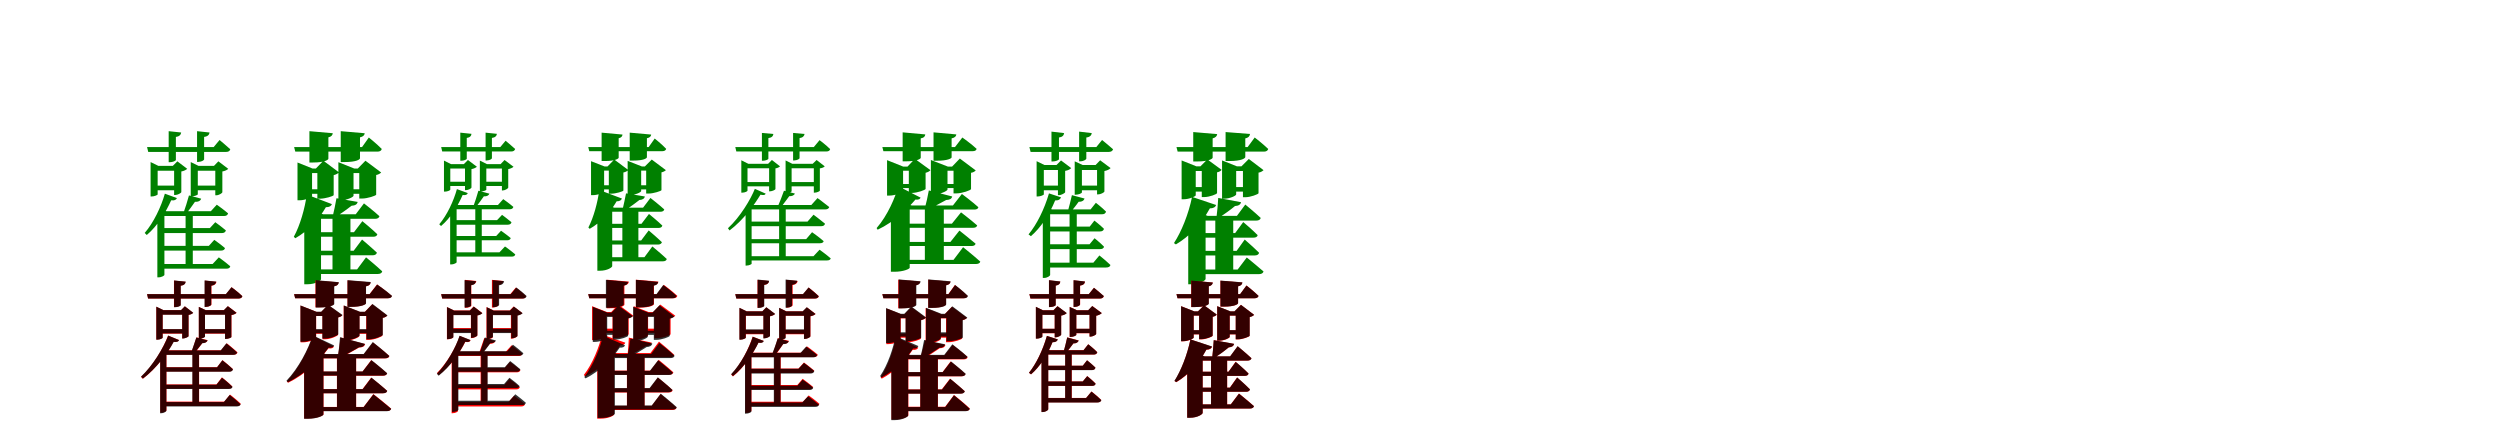 <?xml version="1.0" encoding="UTF-8"?>
<svg width="1700" height="300" xmlns="http://www.w3.org/2000/svg">
<rect width="100%" height="100%" fill="white"/>
<g fill="green" transform="translate(100 100) scale(0.1 -0.1)"><path d="M-0.0 0.0 8.0 -33.0H147.0V-103.0H155.0C174.0 -103.0 196.0 -94.0 196.0 -87.0V-33.0H340.0V-101.0H349.0C374.0 -100.0 388.0 -88.0 388.0 -84.0V-33.0H538.0C553.0 -33.0 563.0 -27.0 566.0 -15.0C538.0 11.0 493.0 48.0 493.0 48.0L453.0 0.0H388.0V69.0C413.0 72.0 423.0 84.0 425.0 99.0L340.0 108.0V0.0H196.0V69.0C220.0 72.0 230.0 84.0 232.0 99.0L147.0 108.0V0.0H0.0ZM92.0 -436.0V-469.0H523.0C538.0 -469.0 548.0 -463.0 551.0 -451.0C520.0 -424.0 474.0 -392.0 474.0 -392.0L434.0 -436.0H92.0ZM90.0 -795.0V-827.0H538.0C554.0 -827.0 563.0 -823.0 566.0 -811.0C534.0 -783.0 488.0 -750.0 488.0 -750.0L446.0 -795.0H90.0ZM88.0 -551.0V-585.0H508.0C523.0 -585.0 533.0 -579.0 536.0 -567.0C507.0 -542.0 464.0 -511.0 464.0 -511.0L427.0 -551.0H88.0ZM88.0 -672.0V-704.0H503.0C517.0 -704.0 527.0 -699.0 530.0 -687.0C501.0 -662.0 457.0 -631.0 457.0 -631.0L420.0 -672.0H88.0ZM262.0 -436.0V-799.0H311.0V-436.0H262.0ZM118.0 -436.0H130.0L103.0 -423.0L70.0 -478.0V-886.0H77.0C101.0 -886.0 118.0 -873.0 118.0 -870.0V-436.0ZM121.0 -317.0C96.0 -406.0 44.0 -515.0 -16.0 -584.0L-2.0 -598.0C71.0 -537.0 129.0 -441.0 164.0 -362.0C188.0 -365.0 197.0 -359.0 203.0 -347.0L121.0 -317.0ZM285.0 -329.0C276.0 -364.0 258.0 -419.0 247.0 -450.0H269.0C287.0 -426.0 310.0 -396.0 326.0 -372.0C350.0 -374.0 364.0 -364.0 368.0 -351.0L285.0 -329.0ZM36.0 -262.0V-294.0H206.0V-262.0H36.0ZM318.0 -262.0V-294.0H484.0V-262.0H318.0ZM184.0 -128.0V-326.0H191.0C208.0 -326.0 232.0 -313.0 233.0 -306.0V-166.0C251.0 -163.0 266.0 -155.0 273.0 -148.0L206.0 -97.0L175.0 -128.0H184.0ZM24.0 -128.0V-336.0H32.0C50.0 -336.0 72.0 -326.0 72.0 -322.0V-161.0H216.0V-128.0H77.0L24.0 -102.0V-128.0ZM464.0 -128.0V-328.0H471.0C488.0 -328.0 511.0 -314.0 512.0 -307.0V-166.0C530.0 -163.0 546.0 -155.0 552.0 -148.0L485.0 -97.0L455.0 -128.0H464.0ZM297.0 -128.0V-335.0H304.0C323.0 -335.0 345.0 -326.0 345.0 -321.0V-161.0H487.0V-128.0H350.0L297.0 -102.0V-128.0Z"/></g>
<g fill="green" transform="translate(200 100) scale(0.1 -0.1)"><path d="M0.0 0.0 8.0 -31.0H104.0V-105.0H129.0C210.0 -105.0 233.0 -86.0 233.0 -79.0V-31.0H317.0V-102.0H343.0C425.0 -102.0 448.0 -84.0 448.0 -76.0V-31.0H568.0C582.0 -31.0 593.0 -25.0 596.0 -13.0C563.0 21.0 508.0 65.0 508.0 65.0L462.0 0.0H448.0V66.0C471.0 71.0 479.0 82.0 480.0 94.0L317.0 108.0V0.0H233.0V66.0C255.0 71.0 261.0 82.0 263.0 94.0L104.0 108.0V0.0H0.0ZM134.0 -457.0V-488.0H551.0C566.0 -488.0 578.0 -482.0 580.0 -470.0C541.0 -434.0 475.0 -383.0 475.0 -383.0L419.0 -457.0H134.0ZM135.0 -832.0V-863.0H570.0C585.0 -863.0 597.0 -857.0 599.0 -845.0C558.0 -806.0 489.0 -750.0 489.0 -750.0L428.0 -832.0H135.0ZM130.0 -579.0V-610.0H537.0C553.0 -610.0 563.0 -605.0 566.0 -593.0C528.0 -556.0 464.0 -504.0 464.0 -504.0L407.0 -579.0H130.0ZM130.0 -705.0V-736.0H534.0C549.0 -736.0 560.0 -730.0 563.0 -718.0C525.0 -682.0 462.0 -629.0 462.0 -629.0L405.0 -705.0H130.0ZM261.0 -457.0V-848.0H383.0V-457.0H261.0ZM183.0 -457.0H197.0L125.0 -429.0L69.0 -509.0V-933.0H89.0C148.0 -933.0 183.0 -907.0 183.0 -899.0V-457.0ZM86.0 -323.0C74.0 -414.0 41.0 -532.0 -2.0 -610.0L8.0 -620.0C95.0 -571.0 169.0 -491.0 216.0 -409.0C241.0 -409.0 252.0 -401.0 257.0 -388.0L86.0 -323.0ZM288.0 -348.0C282.0 -384.0 270.0 -441.0 262.0 -473.0H287.0C319.0 -452.0 363.0 -421.0 391.0 -399.0C414.0 -398.0 429.0 -390.0 432.0 -373.0L288.0 -348.0ZM67.0 -287.0V-318.0H206.0V-287.0H67.0ZM352.0 -287.0V-318.0H498.0V-287.0H352.0ZM158.0 -146.0V-351.0H177.0C211.0 -351.0 267.0 -334.0 269.0 -327.0V-191.0C286.0 -187.0 299.0 -179.0 305.0 -172.0L199.0 -93.0L148.0 -146.0H158.0ZM23.0 -146.0V-362.0H37.0C77.0 -362.0 122.0 -341.0 122.0 -333.0V-177.0H207.0V-146.0H125.0L23.0 -105.0V-146.0ZM443.0 -146.0V-350.0H463.0C498.0 -350.0 556.0 -331.0 558.0 -324.0V-190.0C575.0 -187.0 586.0 -179.0 592.0 -173.0L485.0 -93.0L433.0 -146.0H443.0ZM301.0 -146.0V-362.0H315.0C358.0 -362.0 404.0 -340.0 404.0 -331.0V-177.0H486.0V-146.0H409.0L301.0 -103.0V-146.0Z"/></g>
<g fill="green" transform="translate(300 100) scale(0.1 -0.1)"><path d="M0.0 0.0 7.0 -30.0H130.0V-93.0H137.0C154.0 -93.0 174.0 -85.0 174.0 -79.0V-30.0H302.0V-91.0H310.0C333.0 -90.0 345.0 -80.0 345.0 -76.0V-30.0H478.0C491.0 -30.0 500.0 -24.0 503.0 -13.0C478.0 10.0 438.0 43.0 438.0 43.0L402.0 0.0H345.0V62.0C368.0 65.0 377.0 76.0 379.0 90.0L302.0 98.0V0.0H174.0V62.0C196.0 65.0 205.0 76.0 206.0 90.0L130.0 98.0V0.0H0.0ZM81.0 -394.0V-423.0H466.0C479.0 -423.0 488.0 -418.0 491.0 -407.0C463.0 -383.0 422.0 -354.0 422.0 -354.0L386.0 -394.0H81.0ZM79.0 -716.0V-745.0H479.0C493.0 -745.0 501.0 -741.0 504.0 -730.0C475.0 -705.0 434.0 -676.0 434.0 -676.0L396.0 -716.0H79.0ZM77.0 -497.0V-528.0H453.0C467.0 -528.0 476.0 -522.0 478.0 -511.0C452.0 -489.0 414.0 -461.0 414.0 -461.0L380.0 -497.0H77.0ZM77.0 -605.0V-634.0H448.0C461.0 -634.0 470.0 -630.0 473.0 -619.0C447.0 -597.0 407.0 -569.0 407.0 -569.0L374.0 -605.0H77.0ZM232.0 -394.0V-719.0H276.0V-394.0H232.0ZM105.0 -394.0H116.0L91.0 -382.0L61.0 -432.0V-798.0H68.0C90.0 -798.0 105.0 -786.0 105.0 -784.0V-394.0ZM107.0 -286.0C85.0 -366.0 40.0 -463.0 -13.0 -525.0L-1.0 -537.0C64.0 -483.0 115.0 -397.0 146.0 -326.0C168.0 -329.0 176.0 -324.0 181.0 -313.0L107.0 -286.0ZM253.0 -297.0C245.0 -328.0 228.0 -378.0 218.0 -406.0H238.0C254.0 -385.0 275.0 -357.0 290.0 -335.0C311.0 -337.0 324.0 -328.0 328.0 -317.0L253.0 -297.0ZM29.0 -236.0V-265.0H182.0V-236.0H29.0ZM282.0 -236.0V-265.0H430.0V-236.0H282.0ZM162.0 -116.0V-293.0H168.0C184.0 -293.0 205.0 -282.0 206.0 -275.0V-150.0C223.0 -147.0 236.0 -140.0 243.0 -134.0L182.0 -88.0L154.0 -116.0H162.0ZM19.0 -116.0V-303.0H26.0C43.0 -303.0 62.0 -294.0 62.0 -290.0V-146.0H192.0V-116.0H67.0L19.0 -92.0V-116.0ZM413.0 -116.0V-295.0H419.0C434.0 -295.0 455.0 -282.0 456.0 -276.0V-150.0C472.0 -147.0 486.0 -140.0 492.0 -134.0L431.0 -88.0L404.0 -116.0H413.0ZM263.0 -116.0V-302.0H270.0C287.0 -302.0 307.0 -294.0 307.0 -290.0V-146.0H433.0V-116.0H311.0L263.0 -92.0V-116.0Z"/></g>
<g fill="green" transform="translate(400 100) scale(0.1 -0.1)"><path d="M0.0 0.0 7.0 -28.0H91.0V-95.0H113.0C186.0 -95.0 207.0 -78.0 207.0 -72.0V-28.0H282.0V-92.0H305.0C379.0 -92.0 399.0 -76.0 399.0 -69.0V-28.0H505.0C518.0 -28.0 528.0 -22.0 530.0 -12.0C501.0 19.0 452.0 58.0 452.0 58.0L411.0 0.0H399.0V60.0C420.0 64.0 427.0 74.0 428.0 85.0L282.0 98.0V0.0H207.0V60.0C226.0 64.0 232.0 74.0 233.0 85.0L91.0 98.0V0.0H0.0ZM120.0 -412.0V-440.0H490.0C504.0 -440.0 515.0 -435.0 517.0 -424.0C482.0 -392.0 423.0 -346.0 423.0 -346.0L373.0 -412.0H120.0ZM121.0 -749.0V-777.0H508.0C521.0 -777.0 532.0 -772.0 534.0 -761.0C497.0 -726.0 436.0 -676.0 436.0 -676.0L382.0 -749.0H121.0ZM116.0 -522.0V-550.0H478.0C492.0 -550.0 501.0 -545.0 504.0 -534.0C470.0 -501.0 413.0 -455.0 413.0 -455.0L362.0 -522.0H116.0ZM116.0 -635.0V-663.0H475.0C488.0 -663.0 498.0 -657.0 501.0 -647.0C467.0 -614.0 411.0 -567.0 411.0 -567.0L360.0 -635.0H116.0ZM232.0 -412.0V-764.0H341.0V-412.0H232.0ZM163.0 -412.0H176.0L111.0 -387.0L62.0 -457.0V-841.0H79.0C132.0 -841.0 163.0 -817.0 163.0 -810.0V-412.0ZM75.0 -292.0C65.0 -373.0 37.0 -478.0 1.0 -547.0L10.0 -556.0C86.0 -513.0 151.0 -442.0 193.0 -369.0C215.0 -369.0 225.0 -361.0 229.0 -350.0L75.0 -292.0ZM257.0 -315.0C251.0 -347.0 240.0 -398.0 233.0 -427.0H255.0C284.0 -408.0 323.0 -380.0 348.0 -360.0C368.0 -359.0 382.0 -351.0 385.0 -336.0L257.0 -315.0ZM58.0 -260.0V-288.0H182.0V-260.0H58.0ZM313.0 -260.0V-288.0H444.0V-260.0H313.0ZM140.0 -132.0V-317.0H157.0C187.0 -317.0 237.0 -302.0 239.0 -296.0V-173.0C255.0 -170.0 267.0 -162.0 272.0 -156.0L177.0 -85.0L131.0 -132.0H140.0ZM19.0 -132.0V-327.0H32.0C68.0 -327.0 108.0 -308.0 108.0 -301.0V-160.0H184.0V-132.0H111.0L19.0 -96.0V-132.0ZM394.0 -132.0V-316.0H412.0C444.0 -316.0 496.0 -299.0 498.0 -293.0V-172.0C513.0 -169.0 523.0 -162.0 528.0 -157.0L432.0 -85.0L385.0 -132.0H394.0ZM268.0 -132.0V-327.0H280.0C319.0 -327.0 360.0 -307.0 360.0 -299.0V-160.0H433.0V-132.0H365.0L268.0 -94.0V-132.0Z"/></g>
<g fill="green" transform="translate(500 100) scale(0.1 -0.1)"><path d="M-0.0 0.0 7.0 -30.0H181.0V-93.0H188.0C205.0 -93.0 225.0 -85.0 225.0 -79.0V-30.0H393.0V-91.0H401.0C424.0 -90.0 437.0 -79.0 437.0 -76.0V-30.0H620.0C634.0 -30.0 643.0 -24.0 645.0 -14.0C619.0 13.0 573.0 47.0 573.0 47.0L534.0 0.0H437.0V61.0C459.0 64.0 469.0 75.0 471.0 89.0L393.0 96.0V0.0H225.0V61.0C249.0 64.0 257.0 75.0 259.0 89.0L181.0 96.0V0.0H0.0ZM95.0 -394.0V-424.0H612.0C626.0 -424.0 636.0 -418.0 639.0 -408.0C605.0 -380.0 559.0 -347.0 559.0 -347.0L517.0 -394.0H95.0ZM92.0 -742.0V-771.0H623.0C638.0 -771.0 646.0 -767.0 649.0 -757.0C618.0 -730.0 573.0 -698.0 573.0 -698.0L532.0 -742.0H92.0ZM87.0 -507.0V-538.0H585.0C599.0 -538.0 608.0 -532.0 610.0 -521.0C579.0 -495.0 532.0 -460.0 532.0 -460.0L491.0 -507.0H87.0ZM88.0 -626.0V-654.0H576.0C589.0 -654.0 598.0 -650.0 601.0 -640.0C571.0 -613.0 522.0 -579.0 522.0 -579.0L482.0 -626.0H88.0ZM298.0 -394.0V-750.0H343.0V-394.0H298.0ZM111.0 -394.0H122.0L92.0 -380.0L70.0 -417.0V-806.0H75.0C95.0 -806.0 111.0 -796.0 111.0 -794.0V-394.0ZM133.0 -284.0C106.0 -353.0 34.0 -475.0 -50.0 -552.0L-39.0 -567.0C58.0 -494.0 134.0 -386.0 171.0 -324.0C194.0 -328.0 200.0 -328.0 207.0 -317.0L133.0 -284.0ZM331.0 -297.0C321.0 -327.0 300.0 -379.0 289.0 -405.0H314.0C329.0 -384.0 352.0 -355.0 367.0 -334.0C386.0 -335.0 401.0 -328.0 405.0 -316.0L331.0 -297.0ZM54.0 -238.0V-267.0H243.0V-238.0H54.0ZM361.0 -238.0V-267.0H555.0V-238.0H361.0ZM230.0 -114.0V-301.0H236.0C250.0 -301.0 272.0 -291.0 273.0 -286.0V-145.0C287.0 -143.0 299.0 -137.0 304.0 -131.0L249.0 -88.0L223.0 -114.0H230.0ZM41.0 -114.0V-310.0H48.0C65.0 -310.0 83.0 -301.0 83.0 -297.0V-144.0H250.0V-114.0H89.0L41.0 -90.0V-114.0ZM534.0 -114.0V-310.0H540.0C554.0 -310.0 575.0 -301.0 575.0 -296.0V-145.0C591.0 -143.0 604.0 -137.0 608.0 -131.0L553.0 -88.0L526.0 -114.0H534.0ZM342.0 -114.0V-313.0H348.0C365.0 -313.0 383.0 -305.0 383.0 -301.0V-144.0H553.0V-114.0H388.0L342.0 -91.0V-114.0Z"/></g>
<g fill="green" transform="translate(600 100) scale(0.1 -0.1)"><path d="M0.0 0.0 7.0 -28.0H138.0V-97.0H163.0C236.0 -97.0 261.0 -80.0 261.0 -73.0V-28.0H348.0V-93.0H371.0C444.0 -93.0 471.0 -77.0 471.0 -70.0V-28.0H615.0C629.0 -28.0 639.0 -23.0 641.0 -12.0C606.0 21.0 544.0 65.0 544.0 65.0L494.0 0.0H471.0V59.0C494.0 64.0 502.0 74.0 503.0 86.0L348.0 100.0V0.0H261.0V59.0C284.0 63.0 291.0 74.0 292.0 86.0L138.0 100.0V0.0H0.0ZM134.0 -397.0V-425.0H626.0C640.0 -425.0 651.0 -420.0 653.0 -409.0C611.0 -371.0 541.0 -319.0 541.0 -319.0L480.0 -397.0H134.0ZM134.0 -767.0V-795.0H639.0C652.0 -795.0 664.0 -789.0 666.0 -779.0C622.0 -739.0 549.0 -681.0 549.0 -681.0L484.0 -767.0H134.0ZM127.0 -521.0V-549.0H617.0C632.0 -549.0 642.0 -544.0 645.0 -533.0C603.0 -496.0 535.0 -444.0 535.0 -444.0L473.0 -521.0H127.0ZM127.0 -645.0V-673.0H606.0C621.0 -673.0 632.0 -668.0 634.0 -657.0C592.0 -621.0 524.0 -568.0 524.0 -568.0L463.0 -645.0H127.0ZM289.0 -397.0V-769.0H418.0V-397.0H289.0ZM186.0 -397.0H199.0L130.0 -372.0L58.0 -472.0V-848.0H80.0C148.0 -848.0 186.0 -827.0 186.0 -821.0V-397.0ZM108.0 -266.0C91.0 -335.0 36.0 -466.0 -39.0 -551.0L-32.0 -562.0C82.0 -509.0 175.0 -416.0 225.0 -357.0C249.0 -359.0 255.0 -354.0 260.0 -344.0L108.0 -266.0ZM316.0 -295.0C310.0 -331.0 297.0 -387.0 289.0 -416.0H330.0C358.0 -401.0 403.0 -376.0 434.0 -360.0C455.0 -359.0 471.0 -354.0 475.0 -336.0L316.0 -295.0ZM89.0 -251.0V-279.0H241.0V-251.0H89.0ZM393.0 -251.0V-279.0H547.0V-251.0H393.0ZM180.0 -133.0V-312.0H200.0C237.0 -312.0 292.0 -292.0 294.0 -285.0V-175.0C309.0 -171.0 321.0 -165.0 327.0 -157.0L221.0 -80.0L171.0 -133.0H180.0ZM32.0 -133.0V-330.0H47.0C91.0 -330.0 141.0 -307.0 141.0 -298.0V-161.0H238.0V-133.0H142.0L32.0 -89.0V-133.0ZM484.0 -133.0V-315.0H504.0C542.0 -315.0 601.0 -294.0 603.0 -286.0V-175.0C620.0 -173.0 630.0 -164.0 635.0 -159.0L527.0 -78.0L474.0 -133.0H484.0ZM330.0 -133.0V-323.0H345.0C392.0 -323.0 443.0 -298.0 443.0 -289.0V-161.0H540.0V-133.0H446.0L330.0 -88.0V-133.0Z"/></g>
<g fill="green" transform="translate(700 100) scale(0.1 -0.1)"><path d="M0.0 0.0 8.0 -33.0H150.0V-98.0H158.0C178.0 -98.0 201.0 -89.0 201.0 -82.0V-33.0H338.0V-97.0H347.0C373.0 -96.0 387.0 -83.0 387.0 -79.0V-33.0H540.0C555.0 -33.0 565.0 -27.0 569.0 -15.0C540.0 11.0 494.0 48.0 494.0 48.0L455.0 0.0H387.0V65.0C412.0 68.0 422.0 80.0 424.0 95.0L338.0 105.0V0.0H201.0V65.0C224.0 68.0 234.0 79.0 236.0 95.0L150.0 105.0V0.0H0.0ZM114.0 -424.0V-457.0H494.0C509.0 -457.0 518.0 -451.0 521.0 -439.0C495.0 -412.0 452.0 -379.0 452.0 -379.0L416.0 -424.0H114.0ZM114.0 -786.0V-819.0H521.0C538.0 -819.0 548.0 -814.0 551.0 -802.0C521.0 -773.0 476.0 -737.0 476.0 -737.0L435.0 -786.0H114.0ZM114.0 -541.0V-574.0H479.0C495.0 -574.0 504.0 -568.0 507.0 -556.0C482.0 -531.0 442.0 -500.0 442.0 -500.0L410.0 -541.0H114.0ZM113.0 -661.0V-694.0H480.0C495.0 -694.0 506.0 -689.0 507.0 -677.0C483.0 -652.0 443.0 -620.0 443.0 -620.0L409.0 -661.0H113.0ZM273.0 -424.0V-798.0H322.0V-424.0H273.0ZM141.0 -424.0H153.0L130.0 -412.0L91.0 -477.0V-890.0H99.0C123.0 -890.0 141.0 -875.0 141.0 -870.0V-424.0ZM133.0 -315.0C102.0 -423.0 49.0 -528.0 -6.0 -594.0L10.0 -606.0C76.0 -550.0 136.0 -459.0 175.0 -363.0C199.0 -364.0 210.0 -355.0 215.0 -342.0L133.0 -315.0ZM289.0 -327.0C282.0 -360.0 269.0 -409.0 261.0 -438.0H284.0C301.0 -416.0 321.0 -393.0 335.0 -372.0C358.0 -373.0 371.0 -363.0 375.0 -350.0L289.0 -327.0ZM74.0 -262.0V-294.0H221.0V-262.0H74.0ZM335.0 -262.0V-294.0H481.0V-262.0H335.0ZM194.0 -122.0V-327.0H201.0C217.0 -327.0 242.0 -313.0 243.0 -307.0V-162.0C262.0 -159.0 278.0 -151.0 284.0 -143.0L215.0 -91.0L184.0 -122.0H194.0ZM49.0 -122.0V-336.0H57.0C75.0 -336.0 98.0 -326.0 98.0 -322.0V-156.0H221.0V-122.0H102.0L49.0 -96.0V-122.0ZM460.0 -122.0V-322.0H467.0C484.0 -322.0 509.0 -309.0 510.0 -302.0V-163.0C528.0 -160.0 546.0 -151.0 552.0 -143.0L481.0 -90.0L450.0 -122.0H460.0ZM308.0 -122.0V-324.0H315.0C335.0 -324.0 357.0 -314.0 357.0 -308.0V-156.0H481.0V-122.0H362.0L308.0 -97.0V-122.0Z"/></g>
<g fill="green" transform="translate(800 100) scale(0.1 -0.1)"><path d="M0.0 0.0 8.0 -31.0H114.0V-98.0H140.0C222.0 -98.0 246.0 -79.0 246.0 -72.0V-31.0H334.0V-95.0H360.0C443.0 -95.0 468.0 -76.0 468.0 -68.0V-31.0H596.0C609.0 -31.0 621.0 -25.0 624.0 -13.0C589.0 21.0 532.0 65.0 532.0 65.0L484.0 0.0H468.0V59.0C491.0 64.0 499.0 76.0 500.0 89.0L334.0 102.0V0.0H246.0V59.0C268.0 65.0 275.0 75.0 277.0 88.0L114.0 102.0V0.0H0.0ZM139.0 -468.0V-500.0H543.0C559.0 -500.0 570.0 -494.0 573.0 -482.0C534.0 -445.0 468.0 -391.0 468.0 -391.0L411.0 -468.0H139.0ZM140.0 -833.0V-864.0H562.0C577.0 -864.0 589.0 -858.0 592.0 -846.0C549.0 -808.0 478.0 -751.0 478.0 -751.0L416.0 -833.0H140.0ZM142.0 -585.0V-616.0H523.0C539.0 -616.0 550.0 -611.0 552.0 -599.0C516.0 -562.0 454.0 -510.0 454.0 -510.0L399.0 -585.0H142.0ZM142.0 -706.0V-737.0H533.0C548.0 -737.0 559.0 -731.0 562.0 -719.0C526.0 -683.0 464.0 -629.0 464.0 -629.0L409.0 -706.0H142.0ZM264.0 -468.0V-854.0H386.0V-468.0H264.0ZM198.0 -468.0H212.0L146.0 -442.0L80.0 -533.0V-933.0H101.0C161.0 -933.0 198.0 -906.0 198.0 -897.0V-468.0ZM106.0 -339.0C82.0 -456.0 34.0 -575.0 -17.0 -653.0L-4.0 -662.0C88.0 -608.0 169.0 -523.0 227.0 -417.0C251.0 -417.0 265.0 -408.0 270.0 -394.0L106.0 -339.0ZM284.0 -346.0C282.0 -384.0 277.0 -443.0 272.0 -479.0H290.0C327.0 -456.0 371.0 -424.0 398.0 -401.0C423.0 -400.0 436.0 -390.0 439.0 -375.0L284.0 -346.0ZM88.0 -272.0V-303.0H215.0V-272.0H88.0ZM358.0 -272.0V-303.0H490.0V-272.0H358.0ZM172.0 -131.0V-340.0H190.0C223.0 -340.0 275.0 -321.0 276.0 -313.0V-172.0C291.0 -169.0 302.0 -162.0 307.0 -155.0L210.0 -84.0L163.0 -131.0H172.0ZM35.0 -131.0V-355.0H49.0C87.0 -355.0 131.0 -335.0 131.0 -328.0V-163.0H210.0V-131.0H135.0L35.0 -91.0V-131.0ZM452.0 -131.0V-341.0H470.0C503.0 -341.0 556.0 -321.0 558.0 -314.0V-174.0C575.0 -171.0 586.0 -163.0 592.0 -157.0L492.0 -81.0L442.0 -131.0H452.0ZM310.0 -131.0V-351.0H324.0C363.0 -351.0 406.0 -331.0 406.0 -322.0V-163.0H482.0V-131.0H411.0L310.0 -91.0V-131.0Z"/></g>
<g fill="red" transform="translate(100 200) scale(0.1 -0.1)"><path d="M0.0 0.0 7.0 -30.0H183.0V-88.0H190.0C208.0 -88.0 228.0 -80.0 228.0 -74.0V-30.0H393.0V-87.0H401.0C425.0 -86.0 438.0 -75.0 438.0 -71.0V-30.0H623.0C637.0 -30.0 646.0 -25.0 648.0 -14.0C621.0 13.0 575.0 47.0 575.0 47.0L537.0 0.0H438.0V57.0C461.0 60.0 470.0 71.0 472.0 84.0L393.0 92.0V0.0H228.0V57.0C251.0 60.0 260.0 70.0 262.0 84.0L183.0 92.0V0.0H0.0ZM114.0 -382.0V-412.0H589.0C603.0 -412.0 612.0 -407.0 615.0 -396.0C586.0 -369.0 542.0 -334.0 542.0 -334.0L503.0 -382.0H114.0ZM113.0 -731.0V-761.0H611.0C625.0 -761.0 634.0 -756.0 637.0 -745.0C609.0 -718.0 564.0 -683.0 564.0 -683.0L525.0 -731.0H113.0ZM110.0 -497.0V-526.0H559.0C573.0 -526.0 581.0 -521.0 584.0 -510.0C557.0 -484.0 513.0 -449.0 513.0 -449.0L476.0 -497.0H110.0ZM111.0 -614.0V-643.0H555.0C569.0 -643.0 578.0 -638.0 580.0 -628.0C554.0 -601.0 509.0 -566.0 509.0 -566.0L472.0 -614.0H111.0ZM310.0 -382.0V-744.0H354.0V-382.0H310.0ZM132.0 -382.0H144.0L117.0 -369.0L90.0 -415.0V-806.0H96.0C116.0 -806.0 132.0 -795.0 132.0 -791.0V-382.0ZM143.0 -282.0C111.0 -368.0 39.0 -488.0 -41.0 -563.0L-29.0 -576.0C62.0 -507.0 140.0 -402.0 180.0 -324.0C203.0 -327.0 211.0 -323.0 217.0 -312.0L143.0 -282.0ZM336.0 -294.0C327.0 -323.0 311.0 -370.0 302.0 -396.0H328.0C343.0 -376.0 363.0 -352.0 376.0 -333.0C395.0 -333.0 408.0 -326.0 412.0 -313.0L336.0 -294.0ZM88.0 -239.0V-269.0H255.0V-239.0H88.0ZM377.0 -239.0V-269.0H553.0V-239.0H377.0ZM239.0 -109.0V-301.0H245.0C258.0 -301.0 281.0 -291.0 282.0 -286.0V-142.0C296.0 -139.0 310.0 -133.0 313.0 -127.0L257.0 -83.0L231.0 -109.0H239.0ZM63.0 -109.0V-309.0H70.0C88.0 -309.0 106.0 -300.0 106.0 -296.0V-139.0H255.0V-109.0H111.0L63.0 -86.0V-109.0ZM531.0 -109.0V-304.0H537.0C551.0 -304.0 574.0 -296.0 574.0 -291.0V-143.0C590.0 -140.0 604.0 -133.0 609.0 -127.0L550.0 -82.0L523.0 -109.0H531.0ZM352.0 -109.0V-302.0H359.0C376.0 -302.0 394.0 -292.0 394.0 -288.0V-139.0H548.0V-109.0H399.0L352.0 -87.0V-109.0Z"/></g>
<g fill="black" opacity=".8" transform="translate(100 200) scale(0.1 -0.1)"><path d="M0.0 0.0 7.0 -30.0H184.0V-89.0H191.0C209.0 -89.0 229.0 -81.0 229.0 -75.0V-30.0H391.0V-87.0H399.0C423.0 -86.0 436.0 -75.0 436.0 -72.0V-30.0H622.0C636.0 -30.0 645.0 -24.0 648.0 -14.0C621.0 13.0 574.0 47.0 574.0 47.0L536.0 0.0H436.0V57.0C458.0 60.0 468.0 71.0 470.0 85.0L391.0 93.0V0.0H229.0V57.0C253.0 60.0 261.0 71.0 263.0 85.0L184.0 93.0V0.0H0.0ZM115.0 -383.0V-413.0H586.0C600.0 -413.0 609.0 -407.0 612.0 -397.0C583.0 -369.0 539.0 -335.0 539.0 -335.0L501.0 -383.0H115.0ZM113.0 -734.0V-764.0H608.0C624.0 -764.0 633.0 -759.0 636.0 -749.0C606.0 -721.0 562.0 -686.0 562.0 -686.0L522.0 -734.0H113.0ZM110.0 -498.0V-528.0H559.0C574.0 -528.0 582.0 -522.0 584.0 -511.0C557.0 -485.0 512.0 -450.0 512.0 -450.0L476.0 -498.0H110.0ZM110.0 -616.0V-645.0H556.0C569.0 -645.0 579.0 -641.0 581.0 -631.0C555.0 -604.0 510.0 -569.0 510.0 -569.0L472.0 -616.0H110.0ZM308.0 -383.0V-749.0H353.0V-383.0H308.0ZM131.0 -383.0H142.0L116.0 -370.0L89.0 -416.0V-810.0H95.0C115.0 -810.0 131.0 -798.0 131.0 -794.0V-383.0ZM144.0 -282.0C111.0 -368.0 38.0 -487.0 -41.0 -561.0L-28.0 -574.0C62.0 -506.0 140.0 -402.0 181.0 -325.0C204.0 -327.0 212.0 -324.0 218.0 -313.0L144.0 -282.0ZM335.0 -295.0C326.0 -323.0 310.0 -370.0 301.0 -394.0H327.0C341.0 -375.0 362.0 -352.0 375.0 -334.0C393.0 -334.0 407.0 -327.0 411.0 -315.0L335.0 -295.0ZM88.0 -238.0V-267.0H256.0V-238.0H88.0ZM376.0 -238.0V-267.0H552.0V-238.0H376.0ZM239.0 -109.0V-302.0H245.0C258.0 -302.0 281.0 -291.0 282.0 -287.0V-141.0C297.0 -139.0 310.0 -133.0 314.0 -127.0L257.0 -83.0L231.0 -109.0H239.0ZM63.0 -109.0V-310.0H70.0C87.0 -310.0 106.0 -301.0 106.0 -297.0V-140.0H254.0V-109.0H111.0L63.0 -85.0V-109.0ZM530.0 -109.0V-305.0H536.0C550.0 -305.0 573.0 -297.0 573.0 -292.0V-142.0C589.0 -140.0 604.0 -133.0 608.0 -127.0L549.0 -82.0L522.0 -109.0H530.0ZM352.0 -109.0V-303.0H358.0C376.0 -303.0 394.0 -294.0 394.0 -289.0V-140.0H548.0V-109.0H399.0L352.0 -87.0V-109.0Z"/></g>
<g fill="red" transform="translate(200 200) scale(0.1 -0.1)"><path d="M0.0 0.0 7.0 -28.0H145.0V-90.0H171.0C245.0 -90.0 271.0 -72.0 271.0 -66.0V-28.0H363.0V-86.0H386.0C460.0 -86.0 488.0 -69.0 488.0 -62.0V-28.0H638.0C652.0 -28.0 662.0 -23.0 664.0 -12.0C627.0 21.0 564.0 66.0 564.0 66.0L513.0 0.0H488.0V53.0C512.0 57.0 519.0 68.0 520.0 80.0L363.0 93.0V0.0H271.0V53.0C294.0 57.0 301.0 67.0 303.0 80.0L145.0 93.0V0.0H0.0ZM135.0 -409.0V-437.0H620.0C635.0 -437.0 645.0 -432.0 648.0 -421.0C606.0 -383.0 536.0 -329.0 536.0 -329.0L474.0 -409.0H135.0ZM134.0 -767.0V-795.0H632.0C646.0 -795.0 657.0 -790.0 660.0 -779.0C615.0 -739.0 539.0 -680.0 539.0 -680.0L473.0 -767.0H134.0ZM135.0 -527.0V-555.0H604.0C618.0 -555.0 629.0 -550.0 632.0 -539.0C591.0 -502.0 524.0 -449.0 524.0 -449.0L465.0 -527.0H135.0ZM135.0 -646.0V-674.0H605.0C619.0 -674.0 630.0 -669.0 633.0 -658.0C592.0 -621.0 524.0 -568.0 524.0 -568.0L465.0 -646.0H135.0ZM291.0 -409.0V-772.0H422.0V-409.0H291.0ZM200.0 -409.0H214.0L151.0 -386.0L68.0 -497.0V-846.0H92.0C160.0 -846.0 200.0 -825.0 200.0 -818.0V-409.0ZM128.0 -283.0C99.0 -375.0 31.0 -508.0 -50.0 -593.0L-41.0 -603.0C76.0 -546.0 174.0 -450.0 233.0 -369.0C257.0 -372.0 266.0 -366.0 271.0 -356.0L128.0 -283.0ZM316.0 -295.0C312.0 -334.0 303.0 -392.0 298.0 -425.0H333.0C365.0 -407.0 411.0 -381.0 442.0 -363.0C465.0 -363.0 478.0 -356.0 483.0 -340.0L316.0 -295.0ZM107.0 -242.0V-270.0H248.0V-242.0H107.0ZM397.0 -242.0V-270.0H538.0V-242.0H397.0ZM193.0 -121.0V-307.0H212.0C247.0 -307.0 299.0 -284.0 299.0 -276.0V-159.0C313.0 -156.0 323.0 -150.0 327.0 -144.0L231.0 -74.0L185.0 -121.0H193.0ZM44.0 -121.0V-328.0H59.0C102.0 -328.0 150.0 -306.0 150.0 -297.0V-149.0H243.0V-121.0H153.0L44.0 -78.0V-121.0ZM490.0 -121.0V-311.0H509.0C546.0 -311.0 600.0 -289.0 601.0 -281.0V-162.0C617.0 -159.0 629.0 -152.0 633.0 -146.0L531.0 -69.0L481.0 -121.0H490.0ZM337.0 -121.0V-316.0H352.0C396.0 -316.0 444.0 -293.0 444.0 -285.0V-149.0H536.0V-121.0H447.0L337.0 -78.0V-121.0Z"/></g>
<g fill="black" opacity=".8" transform="translate(200 200) scale(0.1 -0.1)"><path d="M0.0 0.0 7.0 -28.0H147.0V-91.0H173.0C247.0 -91.0 273.0 -74.0 273.0 -67.0V-28.0H363.0V-87.0H386.0C460.0 -87.0 489.0 -70.0 489.0 -63.0V-28.0H640.0C653.0 -28.0 664.0 -23.0 666.0 -12.0C629.0 21.0 565.0 65.0 565.0 65.0L514.0 0.0H489.0V53.0C512.0 58.0 520.0 69.0 521.0 82.0L363.0 95.0V0.0H273.0V53.0C296.0 58.0 303.0 68.0 304.0 81.0L147.0 95.0V0.0H0.0ZM138.0 -407.0V-436.0H619.0C634.0 -436.0 644.0 -431.0 647.0 -420.0C605.0 -381.0 535.0 -326.0 535.0 -326.0L473.0 -407.0H138.0ZM138.0 -768.0V-796.0H632.0C645.0 -796.0 657.0 -790.0 660.0 -780.0C614.0 -741.0 539.0 -682.0 539.0 -682.0L473.0 -768.0H138.0ZM138.0 -526.0V-554.0H605.0C620.0 -554.0 630.0 -549.0 633.0 -538.0C592.0 -501.0 526.0 -449.0 526.0 -449.0L466.0 -526.0H138.0ZM138.0 -646.0V-674.0H605.0C620.0 -674.0 631.0 -669.0 633.0 -658.0C593.0 -622.0 526.0 -568.0 526.0 -568.0L467.0 -646.0H138.0ZM292.0 -407.0V-774.0H421.0V-407.0H292.0ZM199.0 -407.0H212.0L149.0 -384.0L68.0 -493.0V-848.0H91.0C160.0 -848.0 199.0 -826.0 199.0 -819.0V-407.0ZM126.0 -280.0C98.0 -372.0 30.0 -504.0 -52.0 -589.0L-43.0 -599.0C76.0 -542.0 175.0 -444.0 235.0 -364.0C258.0 -366.0 267.0 -360.0 272.0 -349.0L126.0 -280.0ZM312.0 -293.0C310.0 -331.0 303.0 -389.0 298.0 -421.0H333.0C365.0 -405.0 410.0 -379.0 440.0 -362.0C463.0 -361.0 477.0 -354.0 481.0 -338.0L312.0 -293.0ZM108.0 -238.0V-266.0H249.0V-238.0H108.0ZM398.0 -238.0V-266.0H540.0V-238.0H398.0ZM192.0 -120.0V-302.0H212.0C248.0 -302.0 299.0 -280.0 300.0 -273.0V-158.0C313.0 -155.0 324.0 -150.0 329.0 -142.0L231.0 -72.0L184.0 -120.0H192.0ZM43.0 -120.0V-324.0H58.0C100.0 -324.0 149.0 -302.0 149.0 -294.0V-149.0H241.0V-120.0H151.0L43.0 -77.0V-120.0ZM492.0 -120.0V-307.0H510.0C546.0 -307.0 601.0 -285.0 603.0 -277.0V-161.0C620.0 -159.0 630.0 -150.0 635.0 -145.0L533.0 -67.0L482.0 -120.0H492.0ZM338.0 -120.0V-313.0H353.0C396.0 -313.0 445.0 -290.0 445.0 -281.0V-149.0H536.0V-120.0H448.0L338.0 -77.0V-120.0Z"/></g>
<g fill="red" transform="translate(300 200) scale(0.1 -0.1)"><path d="M0.0 0.0 7.0 -30.0H161.0V-93.0H168.0C186.0 -93.0 205.0 -85.0 205.0 -79.0V-30.0H345.0V-91.0H353.0C377.0 -90.0 389.0 -79.0 389.0 -75.0V-30.0H552.0C566.0 -30.0 575.0 -25.0 577.0 -14.0C551.0 12.0 508.0 45.0 508.0 45.0L470.0 0.0H389.0V62.0C412.0 65.0 421.0 76.0 423.0 89.0L345.0 97.0V0.0H205.0V62.0C228.0 65.0 237.0 76.0 239.0 89.0L161.0 97.0V0.0H0.0ZM97.0 -391.0V-421.0H526.0C540.0 -421.0 549.0 -416.0 552.0 -405.0C522.0 -379.0 479.0 -348.0 479.0 -348.0L440.0 -391.0H97.0ZM96.0 -734.0V-764.0H544.0C558.0 -764.0 567.0 -759.0 570.0 -748.0C540.0 -722.0 496.0 -691.0 496.0 -691.0L457.0 -734.0H96.0ZM93.0 -502.0V-532.0H514.0C527.0 -532.0 536.0 -527.0 539.0 -516.0C511.0 -492.0 468.0 -461.0 468.0 -461.0L432.0 -502.0H93.0ZM94.0 -619.0V-648.0H510.0C523.0 -648.0 532.0 -643.0 535.0 -633.0C508.0 -608.0 465.0 -577.0 465.0 -577.0L428.0 -619.0H94.0ZM268.0 -391.0V-749.0H313.0V-391.0H268.0ZM114.0 -391.0H125.0L98.0 -378.0L71.0 -424.0V-810.0H77.0C98.0 -810.0 114.0 -799.0 114.0 -796.0V-391.0ZM126.0 -284.0C100.0 -362.0 40.0 -469.0 -29.0 -537.0L-17.0 -551.0C63.0 -490.0 129.0 -395.0 164.0 -325.0C188.0 -329.0 195.0 -324.0 200.0 -314.0L126.0 -284.0ZM293.0 -299.0C284.0 -326.0 268.0 -372.0 259.0 -397.0H282.0C297.0 -378.0 317.0 -356.0 330.0 -338.0C351.0 -339.0 364.0 -331.0 368.0 -319.0L293.0 -299.0ZM56.0 -231.0V-260.0H223.0V-231.0H56.0ZM327.0 -231.0V-260.0H495.0V-231.0H327.0ZM202.0 -111.0V-299.0H208.0C223.0 -299.0 245.0 -287.0 246.0 -281.0V-145.0C261.0 -142.0 275.0 -135.0 280.0 -129.0L221.0 -84.0L194.0 -111.0H202.0ZM39.0 -111.0V-307.0H46.0C63.0 -307.0 82.0 -298.0 82.0 -294.0V-141.0H227.0V-111.0H87.0L39.0 -88.0V-111.0ZM474.0 -111.0V-303.0H480.0C495.0 -303.0 517.0 -291.0 518.0 -285.0V-145.0C533.0 -142.0 547.0 -135.0 552.0 -129.0L493.0 -84.0L466.0 -111.0H474.0ZM308.0 -111.0V-307.0H315.0C332.0 -307.0 351.0 -298.0 351.0 -294.0V-141.0H496.0V-111.0H356.0L308.0 -88.0V-111.0Z"/></g>
<g fill="black" opacity=".8" transform="translate(300 200) scale(0.1 -0.1)"><path d="M0.0 0.0 7.0 -30.0H159.0V-91.0H166.0C183.0 -91.0 203.0 -83.0 203.0 -77.0V-30.0H350.0V-89.0H358.0C382.0 -88.0 394.0 -77.0 394.0 -74.0V-30.0H555.0C569.0 -30.0 578.0 -24.0 581.0 -13.0C555.0 12.0 511.0 45.0 511.0 45.0L474.0 0.0H394.0V60.0C416.0 63.0 426.0 74.0 428.0 88.0L350.0 95.0V0.0H203.0V60.0C226.0 63.0 234.0 73.0 236.0 88.0L159.0 95.0V0.0H0.0ZM97.0 -388.0V-418.0H534.0C547.0 -418.0 556.0 -412.0 559.0 -402.0C530.0 -376.0 488.0 -344.0 488.0 -344.0L450.0 -388.0H97.0ZM95.0 -725.0V-754.0H550.0C565.0 -754.0 573.0 -750.0 576.0 -739.0C547.0 -713.0 504.0 -681.0 504.0 -681.0L465.0 -725.0H95.0ZM92.0 -497.0V-528.0H513.0C527.0 -528.0 536.0 -522.0 538.0 -511.0C511.0 -487.0 469.0 -455.0 469.0 -455.0L433.0 -497.0H92.0ZM92.0 -611.0V-639.0H508.0C522.0 -639.0 531.0 -635.0 533.0 -625.0C507.0 -600.0 464.0 -569.0 464.0 -569.0L428.0 -611.0H92.0ZM272.0 -388.0V-733.0H316.0V-388.0H272.0ZM117.0 -388.0H128.0L101.0 -376.0L74.0 -422.0V-801.0H80.0C101.0 -801.0 117.0 -790.0 117.0 -787.0V-388.0ZM125.0 -283.0C99.0 -364.0 38.0 -473.0 -29.0 -542.0L-17.0 -555.0C62.0 -492.0 128.0 -397.0 163.0 -324.0C186.0 -327.0 194.0 -324.0 199.0 -312.0L125.0 -283.0ZM297.0 -295.0C288.0 -325.0 271.0 -374.0 262.0 -400.0H285.0C300.0 -379.0 321.0 -354.0 335.0 -333.0C354.0 -334.0 368.0 -327.0 372.0 -315.0L297.0 -295.0ZM57.0 -236.0V-265.0H221.0V-236.0H57.0ZM331.0 -236.0V-265.0H496.0V-236.0H331.0ZM203.0 -112.0V-297.0H209.0C223.0 -297.0 245.0 -286.0 246.0 -281.0V-145.0C262.0 -143.0 274.0 -136.0 280.0 -130.0L222.0 -85.0L195.0 -112.0H203.0ZM40.0 -112.0V-306.0H47.0C64.0 -306.0 83.0 -297.0 83.0 -293.0V-143.0H225.0V-112.0H88.0L40.0 -88.0V-112.0ZM477.0 -112.0V-300.0H483.0C497.0 -300.0 519.0 -290.0 519.0 -284.0V-146.0C535.0 -143.0 549.0 -136.0 554.0 -130.0L495.0 -85.0L468.0 -112.0H477.0ZM310.0 -112.0V-303.0H316.0C334.0 -303.0 352.0 -295.0 352.0 -290.0V-143.0H495.0V-112.0H357.0L310.0 -89.0V-112.0Z"/></g>
<g fill="red" transform="translate(400 200) scale(0.1 -0.1)"><path d="M0.0 0.0 7.0 -28.0H125.0V-96.0H149.0C223.0 -96.0 246.0 -78.0 246.0 -72.0V-28.0H324.0V-92.0H348.0C421.0 -92.0 447.0 -75.0 447.0 -68.0V-28.0H580.0C593.0 -28.0 603.0 -23.0 606.0 -12.0C572.0 20.0 514.0 63.0 514.0 63.0L467.0 0.0H447.0V59.0C469.0 63.0 476.0 74.0 477.0 85.0L324.0 98.0V0.0H246.0V59.0C268.0 63.0 275.0 73.0 276.0 85.0L125.0 98.0V0.0H0.0ZM140.0 -401.0V-429.0H558.0C572.0 -429.0 582.0 -424.0 585.0 -413.0C546.0 -376.0 481.0 -323.0 481.0 -323.0L423.0 -401.0H140.0ZM140.0 -760.0V-788.0H573.0C587.0 -788.0 598.0 -783.0 600.0 -772.0C560.0 -734.0 492.0 -680.0 492.0 -680.0L432.0 -760.0H140.0ZM136.0 -520.0V-548.0H552.0C566.0 -548.0 576.0 -543.0 579.0 -532.0C541.0 -497.0 479.0 -447.0 479.0 -447.0L423.0 -520.0H136.0ZM136.0 -641.0V-669.0H547.0C561.0 -669.0 572.0 -664.0 574.0 -653.0C537.0 -618.0 474.0 -568.0 474.0 -568.0L419.0 -641.0H136.0ZM263.0 -401.0V-772.0H383.0V-401.0H263.0ZM176.0 -401.0H189.0L123.0 -376.0L61.0 -462.0V-847.0H82.0C141.0 -847.0 176.0 -825.0 176.0 -818.0V-401.0ZM94.0 -275.0C76.0 -355.0 30.0 -474.0 -30.0 -550.0L-21.0 -560.0C79.0 -513.0 169.0 -424.0 217.0 -349.0C241.0 -348.0 249.0 -341.0 252.0 -330.0L94.0 -275.0ZM276.0 -296.0C275.0 -329.0 271.0 -380.0 268.0 -409.0H298.0C326.0 -393.0 366.0 -370.0 392.0 -354.0C415.0 -353.0 428.0 -346.0 432.0 -330.0L276.0 -296.0ZM85.0 -235.0V-263.0H221.0V-235.0H85.0ZM362.0 -235.0V-263.0H503.0V-235.0H362.0ZM165.0 -122.0V-299.0H184.0C219.0 -299.0 274.0 -280.0 275.0 -273.0V-163.0C291.0 -160.0 302.0 -153.0 307.0 -147.0L205.0 -71.0L156.0 -122.0H165.0ZM26.0 -122.0V-313.0H40.0C80.0 -313.0 124.0 -292.0 124.0 -284.0V-150.0H210.0V-122.0H127.0L26.0 -82.0V-122.0ZM450.0 -122.0V-299.0H469.0C504.0 -299.0 559.0 -280.0 560.0 -273.0V-163.0C576.0 -160.0 587.0 -153.0 592.0 -147.0L490.0 -71.0L441.0 -122.0H450.0ZM309.0 -122.0V-309.0H323.0C363.0 -309.0 407.0 -288.0 407.0 -280.0V-150.0H493.0V-122.0H410.0L309.0 -82.0V-122.0Z"/></g>
<g fill="black" opacity=".8" transform="translate(400 200) scale(0.1 -0.1)"><path d="M0.0 0.0 7.0 -28.0H120.0V-93.0H144.0C217.0 -93.0 241.0 -76.0 241.0 -70.0V-28.0H324.0V-90.0H347.0C420.0 -90.0 445.0 -73.0 445.0 -66.0V-28.0H574.0C588.0 -28.0 598.0 -22.0 600.0 -12.0C567.0 20.0 510.0 62.0 510.0 62.0L464.0 0.0H445.0V57.0C467.0 61.0 474.0 71.0 475.0 83.0L324.0 97.0V0.0H241.0V57.0C262.0 61.0 269.0 71.0 270.0 83.0L120.0 97.0V0.0H0.0ZM129.0 -407.0V-435.0H560.0C574.0 -435.0 585.0 -430.0 587.0 -419.0C549.0 -383.0 484.0 -333.0 484.0 -333.0L428.0 -407.0H129.0ZM130.0 -757.0V-785.0H575.0C588.0 -785.0 600.0 -779.0 602.0 -769.0C561.0 -732.0 493.0 -677.0 493.0 -677.0L432.0 -757.0H130.0ZM126.0 -522.0V-550.0H548.0C562.0 -550.0 572.0 -545.0 575.0 -534.0C537.0 -499.0 475.0 -450.0 475.0 -450.0L419.0 -522.0H126.0ZM126.0 -639.0V-667.0H545.0C559.0 -667.0 570.0 -661.0 572.0 -651.0C535.0 -616.0 473.0 -566.0 473.0 -566.0L417.0 -639.0H126.0ZM264.0 -407.0V-767.0H383.0V-407.0H264.0ZM181.0 -407.0H194.0L129.0 -382.0L64.0 -473.0V-842.0H84.0C145.0 -842.0 181.0 -820.0 181.0 -813.0V-407.0ZM100.0 -283.0C82.0 -367.0 34.0 -486.0 -27.0 -564.0L-18.0 -573.0C81.0 -523.0 164.0 -438.0 214.0 -364.0C237.0 -365.0 246.0 -359.0 250.0 -348.0L100.0 -283.0ZM287.0 -302.0C283.0 -337.0 273.0 -391.0 267.0 -422.0H297.0C327.0 -404.0 369.0 -378.0 397.0 -360.0C418.0 -359.0 432.0 -352.0 436.0 -336.0L287.0 -302.0ZM83.0 -249.0V-277.0H217.0V-249.0H83.0ZM358.0 -249.0V-277.0H496.0V-249.0H358.0ZM167.0 -126.0V-309.0H185.0C218.0 -309.0 269.0 -291.0 271.0 -284.0V-166.0C286.0 -163.0 297.0 -157.0 302.0 -150.0L205.0 -79.0L158.0 -126.0H167.0ZM31.0 -126.0V-325.0H45.0C84.0 -325.0 129.0 -304.0 129.0 -297.0V-155.0H214.0V-126.0H131.0L31.0 -87.0V-126.0ZM446.0 -126.0V-311.0H464.0C498.0 -311.0 552.0 -292.0 554.0 -284.0V-167.0C570.0 -165.0 580.0 -157.0 585.0 -152.0L485.0 -76.0L436.0 -126.0H446.0ZM305.0 -126.0V-320.0H318.0C360.0 -320.0 405.0 -298.0 405.0 -289.0V-155.0H489.0V-126.0H409.0L305.0 -86.0V-126.0Z"/></g>
<g fill="red" transform="translate(500 200) scale(0.1 -0.1)"><path d="M0.0 0.0 7.0 -30.0H151.0V-93.0H158.0C175.0 -93.0 195.0 -85.0 195.0 -79.0V-30.0H346.0V-92.0H354.0C377.0 -91.0 390.0 -80.0 390.0 -76.0V-30.0H543.0C557.0 -30.0 566.0 -25.0 568.0 -14.0C542.0 11.0 499.0 45.0 499.0 45.0L462.0 0.0H390.0V62.0C413.0 65.0 422.0 76.0 424.0 89.0L346.0 97.0V0.0H195.0V62.0C218.0 65.0 227.0 75.0 229.0 89.0L151.0 97.0V0.0H0.0ZM87.0 -398.0V-428.0H535.0C549.0 -428.0 558.0 -423.0 561.0 -412.0C531.0 -386.0 487.0 -355.0 487.0 -355.0L448.0 -398.0H87.0ZM85.0 -732.0V-761.0H547.0C561.0 -761.0 569.0 -757.0 572.0 -746.0C543.0 -720.0 499.0 -689.0 499.0 -689.0L460.0 -732.0H85.0ZM82.0 -506.0V-536.0H511.0C525.0 -536.0 534.0 -531.0 537.0 -520.0C509.0 -496.0 467.0 -465.0 467.0 -465.0L430.0 -506.0H82.0ZM83.0 -618.0V-647.0H504.0C517.0 -647.0 526.0 -642.0 529.0 -631.0C501.0 -607.0 458.0 -576.0 458.0 -576.0L422.0 -618.0H83.0ZM265.0 -398.0V-733.0H309.0V-398.0H265.0ZM110.0 -398.0H122.0L95.0 -385.0L68.0 -431.0V-808.0H74.0C95.0 -808.0 110.0 -797.0 110.0 -794.0V-398.0ZM118.0 -289.0C94.0 -367.0 38.0 -477.0 -28.0 -547.0L-16.0 -560.0C62.0 -497.0 124.0 -400.0 157.0 -330.0C179.0 -333.0 187.0 -329.0 193.0 -318.0L118.0 -289.0ZM290.0 -299.0C280.0 -332.0 262.0 -385.0 251.0 -414.0H273.0C290.0 -391.0 312.0 -361.0 327.0 -338.0C348.0 -339.0 361.0 -331.0 365.0 -318.0L290.0 -299.0ZM40.0 -243.0V-273.0H207.0V-243.0H40.0ZM319.0 -243.0V-273.0H487.0V-243.0H319.0ZM192.0 -117.0V-300.0H198.0C213.0 -300.0 235.0 -289.0 236.0 -283.0V-151.0C251.0 -148.0 265.0 -141.0 270.0 -135.0L211.0 -90.0L184.0 -117.0H192.0ZM29.0 -117.0V-309.0H36.0C53.0 -309.0 72.0 -300.0 72.0 -296.0V-147.0H217.0V-117.0H77.0L29.0 -94.0V-117.0ZM468.0 -117.0V-304.0H474.0C489.0 -304.0 510.0 -293.0 511.0 -287.0V-151.0C527.0 -148.0 541.0 -141.0 546.0 -135.0L487.0 -90.0L460.0 -117.0H468.0ZM299.0 -117.0V-309.0H306.0C323.0 -309.0 342.0 -300.0 342.0 -296.0V-147.0H487.0V-117.0H347.0L299.0 -94.0V-117.0Z"/></g>
<g fill="black" opacity=".8" transform="translate(500 200) scale(0.1 -0.1)"><path d="M0.0 0.0 7.0 -30.0H152.0V-94.0H159.0C176.0 -94.0 197.0 -86.0 197.0 -80.0V-30.0H342.0V-92.0H351.0C374.0 -91.0 386.0 -81.0 386.0 -77.0V-30.0H541.0C555.0 -30.0 564.0 -24.0 567.0 -14.0C541.0 11.0 498.0 45.0 498.0 45.0L460.0 0.0H386.0V63.0C409.0 66.0 419.0 77.0 421.0 91.0L342.0 99.0V0.0H197.0V63.0C220.0 66.0 229.0 77.0 230.0 91.0L152.0 99.0V0.0H0.0ZM88.0 -400.0V-430.0H530.0C544.0 -430.0 553.0 -424.0 556.0 -414.0C526.0 -388.0 482.0 -357.0 482.0 -357.0L443.0 -400.0H88.0ZM86.0 -737.0V-767.0H543.0C557.0 -767.0 566.0 -763.0 569.0 -752.0C538.0 -726.0 495.0 -695.0 495.0 -695.0L455.0 -737.0H86.0ZM82.0 -508.0V-540.0H512.0C526.0 -540.0 535.0 -534.0 537.0 -523.0C509.0 -499.0 467.0 -468.0 467.0 -468.0L429.0 -508.0H82.0ZM83.0 -623.0V-652.0H505.0C518.0 -652.0 527.0 -647.0 530.0 -637.0C502.0 -612.0 458.0 -582.0 458.0 -582.0L422.0 -623.0H83.0ZM262.0 -400.0V-742.0H307.0V-400.0H262.0ZM109.0 -400.0H120.0L93.0 -387.0L66.0 -433.0V-813.0H72.0C93.0 -813.0 109.0 -802.0 109.0 -800.0V-400.0ZM119.0 -290.0C95.0 -367.0 38.0 -475.0 -28.0 -544.0L-16.0 -557.0C63.0 -495.0 124.0 -399.0 158.0 -330.0C181.0 -334.0 188.0 -330.0 194.0 -319.0L119.0 -290.0ZM288.0 -301.0C279.0 -333.0 260.0 -384.0 249.0 -412.0H272.0C288.0 -390.0 310.0 -362.0 325.0 -340.0C345.0 -341.0 359.0 -333.0 363.0 -321.0L288.0 -301.0ZM40.0 -240.0V-270.0H209.0V-240.0H40.0ZM318.0 -240.0V-270.0H486.0V-240.0H318.0ZM191.0 -117.0V-301.0H197.0C213.0 -301.0 235.0 -290.0 236.0 -284.0V-150.0C252.0 -148.0 264.0 -141.0 271.0 -135.0L211.0 -89.0L184.0 -117.0H191.0ZM28.0 -117.0V-310.0H35.0C52.0 -310.0 71.0 -301.0 71.0 -297.0V-147.0H218.0V-117.0H77.0L28.0 -93.0V-117.0ZM467.0 -117.0V-305.0H473.0C488.0 -305.0 509.0 -294.0 510.0 -288.0V-150.0C526.0 -148.0 540.0 -141.0 545.0 -135.0L486.0 -89.0L458.0 -117.0H467.0ZM298.0 -117.0V-311.0H305.0C322.0 -311.0 342.0 -303.0 342.0 -299.0V-147.0H487.0V-117.0H346.0L298.0 -93.0V-117.0Z"/></g>
<g fill="red" transform="translate(600 200) scale(0.1 -0.1)"><path d="M0.0 0.0 7.0 -28.0H108.0V-96.0H132.0C206.0 -96.0 228.0 -78.0 228.0 -72.0V-28.0H312.0V-93.0H335.0C410.0 -93.0 433.0 -76.0 433.0 -69.0V-28.0H553.0C567.0 -28.0 576.0 -23.0 579.0 -12.0C547.0 20.0 493.0 62.0 493.0 62.0L449.0 0.0H433.0V60.0C455.0 64.0 462.0 74.0 463.0 85.0L312.0 98.0V0.0H228.0V60.0C249.0 64.0 255.0 74.0 257.0 86.0L108.0 98.0V0.0H0.0ZM121.0 -416.0V-444.0H553.0C567.0 -444.0 578.0 -439.0 580.0 -428.0C542.0 -394.0 478.0 -346.0 478.0 -346.0L423.0 -416.0H121.0ZM121.0 -766.0V-794.0H568.0C582.0 -794.0 593.0 -789.0 595.0 -778.0C555.0 -740.0 487.0 -686.0 487.0 -686.0L427.0 -766.0H121.0ZM117.0 -531.0V-559.0H538.0C552.0 -559.0 562.0 -554.0 565.0 -543.0C527.0 -508.0 464.0 -458.0 464.0 -458.0L409.0 -531.0H117.0ZM117.0 -648.0V-676.0H533.0C547.0 -676.0 557.0 -671.0 560.0 -660.0C522.0 -625.0 460.0 -575.0 460.0 -575.0L404.0 -648.0H117.0ZM258.0 -416.0V-774.0H378.0V-416.0H258.0ZM177.0 -416.0H190.0L124.0 -391.0L62.0 -476.0V-853.0H83.0C142.0 -853.0 177.0 -831.0 177.0 -824.0V-416.0ZM93.0 -291.0C79.0 -370.0 40.0 -488.0 -12.0 -565.0L-4.0 -575.0C87.0 -526.0 160.0 -448.0 206.0 -379.0C230.0 -381.0 239.0 -374.0 244.0 -364.0L93.0 -291.0ZM290.0 -315.0C282.0 -351.0 267.0 -406.0 258.0 -436.0H288.0C317.0 -417.0 361.0 -388.0 390.0 -368.0C411.0 -368.0 425.0 -361.0 429.0 -345.0L290.0 -315.0ZM70.0 -268.0V-296.0H206.0V-268.0H70.0ZM347.0 -268.0V-296.0H488.0V-268.0H347.0ZM159.0 -137.0V-327.0H177.0C209.0 -327.0 261.0 -309.0 262.0 -302.0V-178.0C278.0 -174.0 290.0 -167.0 295.0 -161.0L197.0 -88.0L150.0 -137.0H159.0ZM27.0 -137.0V-340.0H41.0C81.0 -340.0 125.0 -319.0 125.0 -311.0V-165.0H211.0V-137.0H128.0L27.0 -97.0V-137.0ZM433.0 -137.0V-327.0H452.0C487.0 -327.0 542.0 -308.0 543.0 -301.0V-178.0C559.0 -175.0 570.0 -168.0 575.0 -162.0L473.0 -86.0L424.0 -137.0H433.0ZM294.0 -137.0V-336.0H308.0C351.0 -336.0 397.0 -314.0 397.0 -306.0V-165.0H480.0V-137.0H401.0L294.0 -95.0V-137.0Z"/></g>
<g fill="black" opacity=".8" transform="translate(600 200) scale(0.1 -0.1)"><path d="M0.0 0.0 7.0 -28.0H111.0V-97.0H135.0C209.0 -97.0 231.0 -80.0 231.0 -73.0V-28.0H312.0V-94.0H336.0C411.0 -94.0 434.0 -78.0 434.0 -70.0V-28.0H556.0C570.0 -28.0 580.0 -23.0 582.0 -12.0C550.0 20.0 495.0 62.0 495.0 62.0L450.0 0.0H434.0V60.0C456.0 65.0 463.0 75.0 464.0 87.0L312.0 100.0V0.0H231.0V60.0C252.0 65.0 259.0 75.0 260.0 87.0L111.0 100.0V0.0H0.0ZM127.0 -413.0V-441.0H551.0C565.0 -441.0 576.0 -436.0 578.0 -425.0C540.0 -390.0 476.0 -341.0 476.0 -341.0L421.0 -413.0H127.0ZM128.0 -768.0V-796.0H567.0C580.0 -796.0 592.0 -790.0 594.0 -780.0C554.0 -742.0 487.0 -688.0 487.0 -688.0L428.0 -768.0H128.0ZM122.0 -530.0V-558.0H540.0C555.0 -558.0 564.0 -553.0 567.0 -542.0C529.0 -507.0 467.0 -458.0 467.0 -458.0L411.0 -530.0H122.0ZM122.0 -649.0V-677.0H534.0C548.0 -677.0 558.0 -671.0 561.0 -661.0C523.0 -626.0 462.0 -576.0 462.0 -576.0L406.0 -649.0H122.0ZM258.0 -413.0V-778.0H377.0V-413.0H258.0ZM175.0 -413.0H188.0L120.0 -387.0L61.0 -470.0V-857.0H81.0C140.0 -857.0 175.0 -833.0 175.0 -827.0V-413.0ZM89.0 -286.0C76.0 -364.0 37.0 -481.0 -15.0 -557.0L-6.0 -567.0C86.0 -520.0 163.0 -439.0 209.0 -370.0C232.0 -371.0 240.0 -364.0 245.0 -353.0L89.0 -286.0ZM284.0 -312.0C278.0 -346.0 266.0 -400.0 259.0 -429.0H288.0C317.0 -411.0 359.0 -384.0 387.0 -365.0C408.0 -364.0 423.0 -358.0 426.0 -341.0L284.0 -312.0ZM71.0 -260.0V-289.0H208.0V-260.0H71.0ZM349.0 -260.0V-289.0H491.0V-260.0H349.0ZM158.0 -134.0V-320.0H176.0C210.0 -320.0 262.0 -303.0 264.0 -296.0V-176.0C280.0 -173.0 292.0 -166.0 298.0 -159.0L197.0 -84.0L149.0 -134.0H158.0ZM25.0 -134.0V-333.0H38.0C78.0 -333.0 123.0 -312.0 123.0 -304.0V-163.0H208.0V-134.0H125.0L25.0 -95.0V-134.0ZM436.0 -134.0V-320.0H455.0C489.0 -320.0 545.0 -302.0 547.0 -295.0V-176.0C563.0 -173.0 573.0 -165.0 578.0 -160.0L476.0 -83.0L426.0 -134.0H436.0ZM297.0 -134.0V-330.0H310.0C353.0 -330.0 398.0 -308.0 398.0 -300.0V-163.0H482.0V-134.0H402.0L297.0 -93.0V-134.0Z"/></g>
<g fill="red" transform="translate(700 200) scale(0.1 -0.1)"><path d="M0.0 0.0 7.0 -30.0H133.0V-88.0H140.0C158.0 -88.0 178.0 -80.0 178.0 -74.0V-30.0H301.0V-87.0H309.0C332.0 -86.0 345.0 -75.0 345.0 -71.0V-30.0H480.0C494.0 -30.0 503.0 -25.0 506.0 -14.0C480.0 10.0 439.0 43.0 439.0 43.0L404.0 0.0H345.0V58.0C368.0 61.0 377.0 72.0 378.0 85.0L301.0 94.0V0.0H178.0V58.0C199.0 61.0 209.0 71.0 210.0 85.0L133.0 94.0V0.0H0.0ZM103.0 -381.0V-411.0H438.0C451.0 -411.0 459.0 -406.0 462.0 -395.0C439.0 -371.0 400.0 -341.0 400.0 -341.0L368.0 -381.0H103.0ZM103.0 -706.0V-736.0H463.0C477.0 -736.0 486.0 -731.0 489.0 -720.0C463.0 -694.0 422.0 -662.0 422.0 -662.0L386.0 -706.0H103.0ZM103.0 -487.0V-516.0H424.0C438.0 -516.0 446.0 -511.0 449.0 -500.0C427.0 -478.0 392.0 -450.0 392.0 -450.0L363.0 -487.0H103.0ZM103.0 -594.0V-624.0H425.0C439.0 -624.0 448.0 -619.0 450.0 -608.0C428.0 -585.0 393.0 -557.0 393.0 -557.0L363.0 -594.0H103.0ZM244.0 -381.0V-716.0H288.0V-381.0H244.0ZM128.0 -381.0H139.0L119.0 -371.0L83.0 -430.0V-801.0H90.0C112.0 -801.0 128.0 -788.0 128.0 -783.0V-381.0ZM119.0 -284.0C91.0 -382.0 45.0 -476.0 -3.0 -535.0L11.0 -546.0C69.0 -496.0 122.0 -415.0 157.0 -327.0C178.0 -328.0 189.0 -319.0 193.0 -308.0L119.0 -284.0ZM257.0 -294.0C251.0 -324.0 240.0 -368.0 232.0 -395.0H253.0C269.0 -375.0 286.0 -354.0 299.0 -335.0C320.0 -336.0 331.0 -327.0 335.0 -315.0L257.0 -294.0ZM67.0 -236.0V-266.0H196.0V-236.0H67.0ZM299.0 -236.0V-266.0H428.0V-236.0H299.0ZM172.0 -110.0V-294.0H178.0C193.0 -294.0 215.0 -282.0 216.0 -276.0V-146.0C233.0 -143.0 248.0 -136.0 253.0 -129.0L191.0 -82.0L163.0 -110.0H172.0ZM44.0 -110.0V-302.0H51.0C68.0 -302.0 88.0 -293.0 88.0 -289.0V-140.0H197.0V-110.0H92.0L44.0 -87.0V-110.0ZM409.0 -110.0V-289.0H415.0C430.0 -289.0 453.0 -277.0 454.0 -271.0V-147.0C470.0 -144.0 486.0 -136.0 492.0 -129.0L428.0 -81.0L400.0 -110.0H409.0ZM274.0 -110.0V-291.0H281.0C299.0 -291.0 319.0 -281.0 319.0 -276.0V-140.0H428.0V-110.0H323.0L274.0 -87.0V-110.0Z"/></g>
<g fill="black" opacity=".8" transform="translate(700 200) scale(0.1 -0.1)"><path d="M0.0 0.0 7.0 -30.0H133.0V-88.0H140.0C158.0 -88.0 179.0 -80.0 179.0 -74.0V-30.0H300.0V-87.0H308.0C332.0 -86.0 344.0 -75.0 344.0 -71.0V-30.0H480.0C493.0 -30.0 502.0 -24.0 506.0 -13.0C480.0 10.0 439.0 43.0 439.0 43.0L404.0 0.0H344.0V58.0C367.0 61.0 376.0 72.0 378.0 86.0L300.0 95.0V0.0H179.0V58.0C200.0 61.0 209.0 71.0 210.0 86.0L133.0 95.0V0.0H0.0ZM103.0 -382.0V-411.0H437.0C450.0 -411.0 458.0 -406.0 461.0 -395.0C438.0 -371.0 400.0 -341.0 400.0 -341.0L368.0 -382.0H103.0ZM103.0 -707.0V-737.0H462.0C477.0 -737.0 486.0 -732.0 489.0 -721.0C462.0 -695.0 422.0 -663.0 422.0 -663.0L385.0 -707.0H103.0ZM103.0 -487.0V-517.0H424.0C439.0 -517.0 447.0 -511.0 449.0 -500.0C427.0 -478.0 392.0 -450.0 392.0 -450.0L363.0 -487.0H103.0ZM102.0 -594.0V-624.0H425.0C439.0 -624.0 449.0 -620.0 450.0 -609.0C429.0 -587.0 393.0 -558.0 393.0 -558.0L363.0 -594.0H102.0ZM243.0 -382.0V-718.0H287.0V-382.0H243.0ZM128.0 -382.0H139.0L118.0 -371.0L82.0 -431.0V-802.0H90.0C112.0 -802.0 128.0 -788.0 128.0 -784.0V-382.0ZM119.0 -284.0C91.0 -383.0 45.0 -476.0 -3.0 -535.0L11.0 -545.0C69.0 -496.0 122.0 -415.0 157.0 -327.0C179.0 -328.0 189.0 -320.0 193.0 -308.0L119.0 -284.0ZM257.0 -295.0C251.0 -324.0 239.0 -368.0 232.0 -394.0H253.0C268.0 -375.0 286.0 -354.0 299.0 -335.0C319.0 -336.0 331.0 -327.0 335.0 -316.0L257.0 -295.0ZM67.0 -236.0V-265.0H197.0V-236.0H67.0ZM299.0 -236.0V-265.0H427.0V-236.0H299.0ZM172.0 -110.0V-294.0H178.0C193.0 -294.0 215.0 -282.0 216.0 -276.0V-146.0C234.0 -143.0 248.0 -136.0 254.0 -129.0L191.0 -82.0L163.0 -110.0H172.0ZM44.0 -110.0V-303.0H51.0C68.0 -303.0 88.0 -294.0 88.0 -290.0V-141.0H197.0V-110.0H92.0L44.0 -86.0V-110.0ZM409.0 -110.0V-289.0H415.0C430.0 -289.0 453.0 -277.0 454.0 -271.0V-147.0C470.0 -144.0 486.0 -136.0 492.0 -129.0L427.0 -81.0L399.0 -110.0H409.0ZM274.0 -110.0V-291.0H281.0C299.0 -291.0 319.0 -282.0 319.0 -277.0V-141.0H427.0V-110.0H323.0L274.0 -87.0V-110.0Z"/></g>
<g fill="red" transform="translate(800 200) scale(0.1 -0.1)"><path d="M0.0 0.0 7.0 -28.0H100.0V-88.0H124.0C198.0 -88.0 219.0 -70.0 219.0 -64.0V-28.0H299.0V-85.0H322.0C397.0 -85.0 419.0 -68.0 419.0 -61.0V-28.0H532.0C545.0 -28.0 555.0 -23.0 558.0 -12.0C526.0 19.0 476.0 59.0 476.0 59.0L433.0 0.0H419.0V53.0C440.0 57.0 447.0 68.0 448.0 79.0L299.0 91.0V0.0H219.0V53.0C239.0 58.0 245.0 67.0 247.0 79.0L100.0 91.0V0.0H0.0ZM124.0 -424.0V-452.0H483.0C497.0 -452.0 507.0 -447.0 510.0 -436.0C475.0 -403.0 416.0 -355.0 416.0 -355.0L365.0 -424.0H124.0ZM124.0 -750.0V-778.0H500.0C514.0 -778.0 524.0 -773.0 527.0 -762.0C489.0 -727.0 425.0 -676.0 425.0 -676.0L369.0 -750.0H124.0ZM127.0 -528.0V-556.0H464.0C478.0 -556.0 488.0 -551.0 490.0 -540.0C458.0 -507.0 402.0 -460.0 402.0 -460.0L354.0 -528.0H127.0ZM127.0 -636.0V-664.0H474.0C487.0 -664.0 497.0 -659.0 500.0 -648.0C468.0 -615.0 412.0 -567.0 412.0 -567.0L363.0 -636.0H127.0ZM235.0 -424.0V-769.0H345.0V-424.0H235.0ZM178.0 -424.0H191.0L132.0 -401.0L73.0 -482.0V-840.0H92.0C145.0 -840.0 178.0 -816.0 178.0 -808.0V-424.0ZM95.0 -308.0C73.0 -415.0 31.0 -522.0 -13.0 -591.0L-1.0 -599.0C79.0 -551.0 151.0 -476.0 203.0 -378.0C225.0 -379.0 238.0 -370.0 242.0 -358.0L95.0 -308.0ZM254.0 -313.0C252.0 -348.0 247.0 -401.0 243.0 -433.0H258.0C291.0 -412.0 331.0 -383.0 356.0 -362.0C378.0 -361.0 389.0 -352.0 392.0 -339.0L254.0 -313.0ZM79.0 -246.0V-274.0H191.0V-246.0H79.0ZM319.0 -246.0V-274.0H436.0V-246.0H319.0ZM154.0 -118.0V-308.0H170.0C199.0 -308.0 246.0 -290.0 246.0 -283.0V-154.0C260.0 -152.0 270.0 -145.0 274.0 -140.0L188.0 -76.0L146.0 -118.0H154.0ZM32.0 -118.0V-321.0H44.0C79.0 -321.0 117.0 -303.0 117.0 -296.0V-146.0H188.0V-118.0H121.0L32.0 -82.0V-118.0ZM403.0 -118.0V-308.0H419.0C449.0 -308.0 496.0 -290.0 497.0 -284.0V-156.0C512.0 -153.0 523.0 -147.0 528.0 -141.0L438.0 -73.0L395.0 -118.0H403.0ZM277.0 -118.0V-317.0H289.0C324.0 -317.0 362.0 -299.0 362.0 -292.0V-146.0H429.0V-118.0H366.0L277.0 -82.0V-118.0Z"/></g>
<g fill="black" opacity=".8" transform="translate(800 200) scale(0.1 -0.1)"><path d="M0.0 0.0 7.0 -28.0H101.0V-88.0H124.0C198.0 -88.0 220.0 -71.0 220.0 -65.0V-28.0H299.0V-85.0H322.0C397.0 -85.0 419.0 -68.0 419.0 -61.0V-28.0H533.0C545.0 -28.0 556.0 -22.0 558.0 -12.0C527.0 19.0 476.0 58.0 476.0 58.0L433.0 0.0H419.0V53.0C440.0 57.0 447.0 68.0 448.0 80.0L299.0 92.0V0.0H220.0V53.0C239.0 58.0 246.0 67.0 247.0 79.0L101.0 92.0V0.0H0.0ZM125.0 -423.0V-452.0H482.0C497.0 -452.0 507.0 -447.0 510.0 -436.0C475.0 -403.0 416.0 -354.0 416.0 -354.0L365.0 -423.0H125.0ZM126.0 -750.0V-778.0H500.0C513.0 -778.0 524.0 -773.0 527.0 -762.0C488.0 -728.0 425.0 -677.0 425.0 -677.0L370.0 -750.0H126.0ZM128.0 -528.0V-556.0H464.0C478.0 -556.0 488.0 -551.0 490.0 -540.0C458.0 -507.0 403.0 -461.0 403.0 -461.0L354.0 -528.0H128.0ZM128.0 -636.0V-664.0H474.0C487.0 -664.0 497.0 -658.0 500.0 -648.0C468.0 -615.0 413.0 -567.0 413.0 -567.0L364.0 -636.0H128.0ZM235.0 -423.0V-770.0H344.0V-423.0H235.0ZM178.0 -423.0H191.0L132.0 -400.0L73.0 -481.0V-841.0H91.0C145.0 -841.0 178.0 -816.0 178.0 -808.0V-423.0ZM95.0 -308.0C73.0 -415.0 30.0 -521.0 -14.0 -590.0L-2.0 -598.0C79.0 -550.0 151.0 -474.0 204.0 -377.0C225.0 -377.0 238.0 -368.0 242.0 -356.0L95.0 -308.0ZM253.0 -313.0C251.0 -347.0 247.0 -400.0 243.0 -433.0H258.0C292.0 -412.0 331.0 -383.0 355.0 -362.0C377.0 -361.0 389.0 -351.0 392.0 -338.0L253.0 -313.0ZM79.0 -245.0V-273.0H191.0V-245.0H79.0ZM319.0 -245.0V-273.0H436.0V-245.0H319.0ZM154.0 -117.0V-306.0H170.0C199.0 -306.0 245.0 -289.0 246.0 -282.0V-154.0C260.0 -152.0 270.0 -145.0 274.0 -139.0L188.0 -76.0L146.0 -117.0H154.0ZM31.0 -117.0V-320.0H44.0C78.0 -320.0 117.0 -302.0 117.0 -296.0V-146.0H187.0V-117.0H121.0L31.0 -82.0V-117.0ZM403.0 -117.0V-307.0H419.0C449.0 -307.0 496.0 -289.0 498.0 -283.0V-156.0C513.0 -153.0 523.0 -146.0 528.0 -141.0L439.0 -73.0L394.0 -117.0H403.0ZM277.0 -117.0V-316.0H289.0C324.0 -316.0 362.0 -298.0 362.0 -290.0V-146.0H429.0V-117.0H367.0L277.0 -82.0V-117.0Z"/></g>
</svg>
